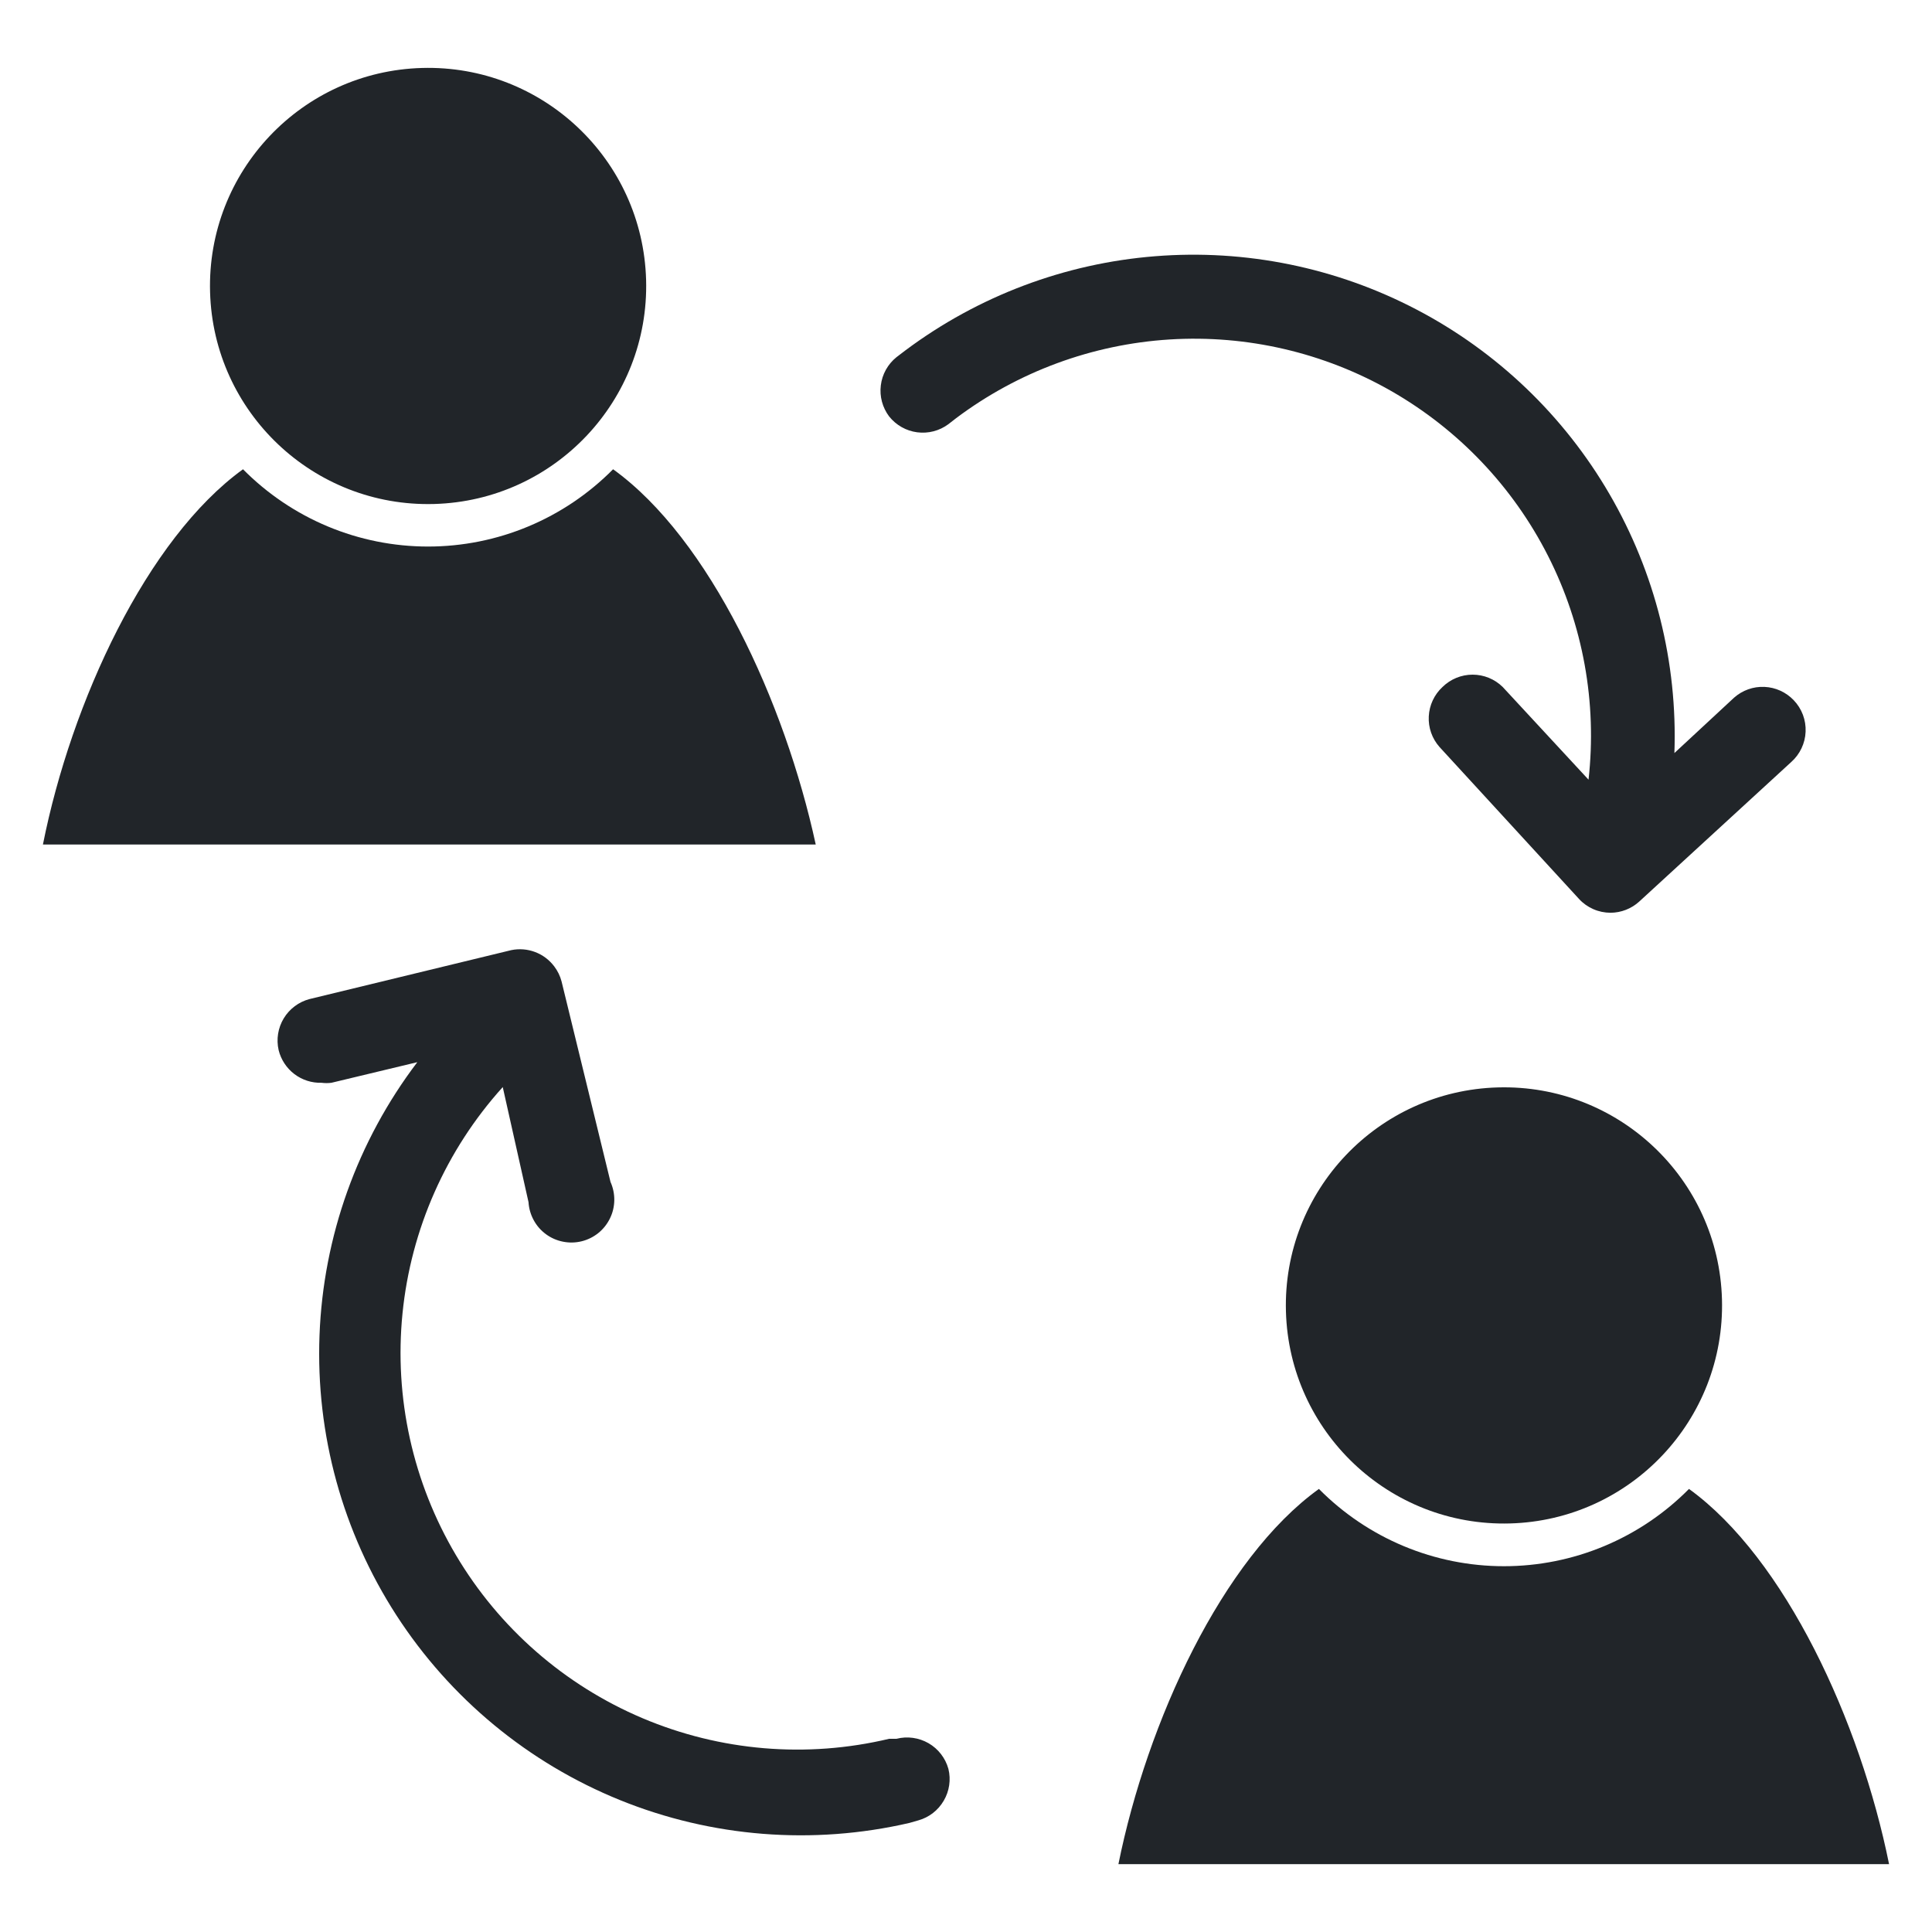 <svg width="45" height="45" viewBox="0 0 45 45" fill="none" xmlns="http://www.w3.org/2000/svg">
<path d="M14.28 10.93C13.716 11.5 13.045 11.953 12.305 12.262C11.566 12.571 10.772 12.73 9.97 12.73C9.168 12.73 8.374 12.571 7.635 12.262C6.895 11.953 6.224 11.5 5.66 10.93C3.42 12.55 1.66 16.35 1 19.67H19C18.28 16.35 16.53 12.55 14.28 10.93Z" fill="#212529"/>
<path d="M10.112 11.739C12.916 11.661 15.127 9.324 15.049 6.52C14.971 3.715 12.634 1.505 9.83 1.583C7.025 1.661 4.815 3.997 4.893 6.802C4.971 9.606 7.307 11.817 10.112 11.739Z" fill="#212529"/>
<path d="M22.09 41.2C22.02 40.948 21.854 40.734 21.628 40.603C21.401 40.473 21.133 40.435 20.88 40.5H20.71C18.792 40.957 16.778 40.788 14.963 40.019C13.148 39.25 11.626 37.92 10.621 36.224C9.615 34.528 9.179 32.555 9.375 30.593C9.571 28.631 10.389 26.784 11.71 25.32L12.31 28C12.319 28.146 12.36 28.289 12.43 28.418C12.499 28.547 12.597 28.659 12.715 28.746C12.833 28.833 12.969 28.893 13.113 28.921C13.256 28.95 13.405 28.947 13.547 28.912C13.69 28.877 13.823 28.811 13.937 28.719C14.051 28.627 14.143 28.51 14.207 28.379C14.272 28.247 14.306 28.102 14.308 27.956C14.31 27.809 14.28 27.664 14.22 27.53L13.08 22.86C13.047 22.733 12.989 22.614 12.91 22.51C12.796 22.358 12.642 22.242 12.465 22.175C12.288 22.108 12.096 22.092 11.91 22.13L7.21 23.27C6.959 23.336 6.744 23.497 6.609 23.719C6.475 23.941 6.432 24.207 6.49 24.46C6.545 24.682 6.674 24.878 6.856 25.017C7.038 25.155 7.262 25.227 7.49 25.22C7.566 25.23 7.644 25.23 7.72 25.22L9.72 24.74C8.325 26.577 7.529 28.799 7.442 31.104C7.354 33.409 7.98 35.684 9.232 37.621C10.485 39.558 12.304 41.062 14.442 41.928C16.58 42.794 18.933 42.979 21.18 42.46L21.39 42.4C21.64 42.33 21.852 42.165 21.982 41.941C22.113 41.718 22.152 41.452 22.09 41.2Z" fill="#212529"/>
<path d="M41.78 16.31C41.601 16.122 41.356 16.01 41.097 15.999C40.838 15.987 40.584 16.078 40.39 16.25L39 17.54C39.075 15.428 38.551 13.337 37.489 11.51C36.427 9.682 34.87 8.192 32.998 7.212C31.125 6.231 29.014 5.8 26.907 5.968C24.8 6.135 22.784 6.895 21.09 8.16L20.88 8.32C20.678 8.483 20.547 8.718 20.516 8.976C20.484 9.233 20.554 9.493 20.71 9.7C20.872 9.903 21.106 10.036 21.363 10.069C21.621 10.103 21.881 10.035 22.09 9.88L22.27 9.74C23.713 8.657 25.441 8.02 27.242 7.907C29.043 7.795 30.837 8.212 32.403 9.107C33.969 10.003 35.239 11.337 36.056 12.946C36.873 14.554 37.201 16.367 37 18.16L35 16C34.813 15.817 34.562 15.714 34.3 15.714C34.038 15.714 33.787 15.817 33.6 16C33.407 16.178 33.292 16.424 33.279 16.686C33.265 16.948 33.356 17.204 33.53 17.4L36.78 20.94C36.873 21.041 36.986 21.121 37.112 21.176C37.237 21.231 37.373 21.259 37.51 21.26C37.758 21.259 37.996 21.167 38.18 21L41.72 17.75C41.821 17.661 41.902 17.552 41.96 17.431C42.018 17.309 42.051 17.177 42.056 17.043C42.062 16.908 42.04 16.774 41.993 16.648C41.945 16.522 41.873 16.407 41.78 16.31Z" fill="#212529"/>
<path d="M39.34 34.68C38.776 35.25 38.105 35.703 37.365 36.012C36.626 36.321 35.832 36.48 35.03 36.48C34.228 36.48 33.434 36.321 32.695 36.012C31.955 35.703 31.284 35.25 30.72 34.68C28.47 36.3 26.72 40.1 26.05 43.42H44C43.33 40.1 41.58 36.3 39.34 34.68Z" fill="#212529"/>
<path d="M35.171 35.484C37.976 35.407 40.186 33.07 40.108 30.265C40.031 27.461 37.694 25.25 34.889 25.328C32.085 25.406 29.874 27.743 29.952 30.547C30.03 33.352 32.367 35.562 35.171 35.484Z" fill="#212529"/>
</svg>
